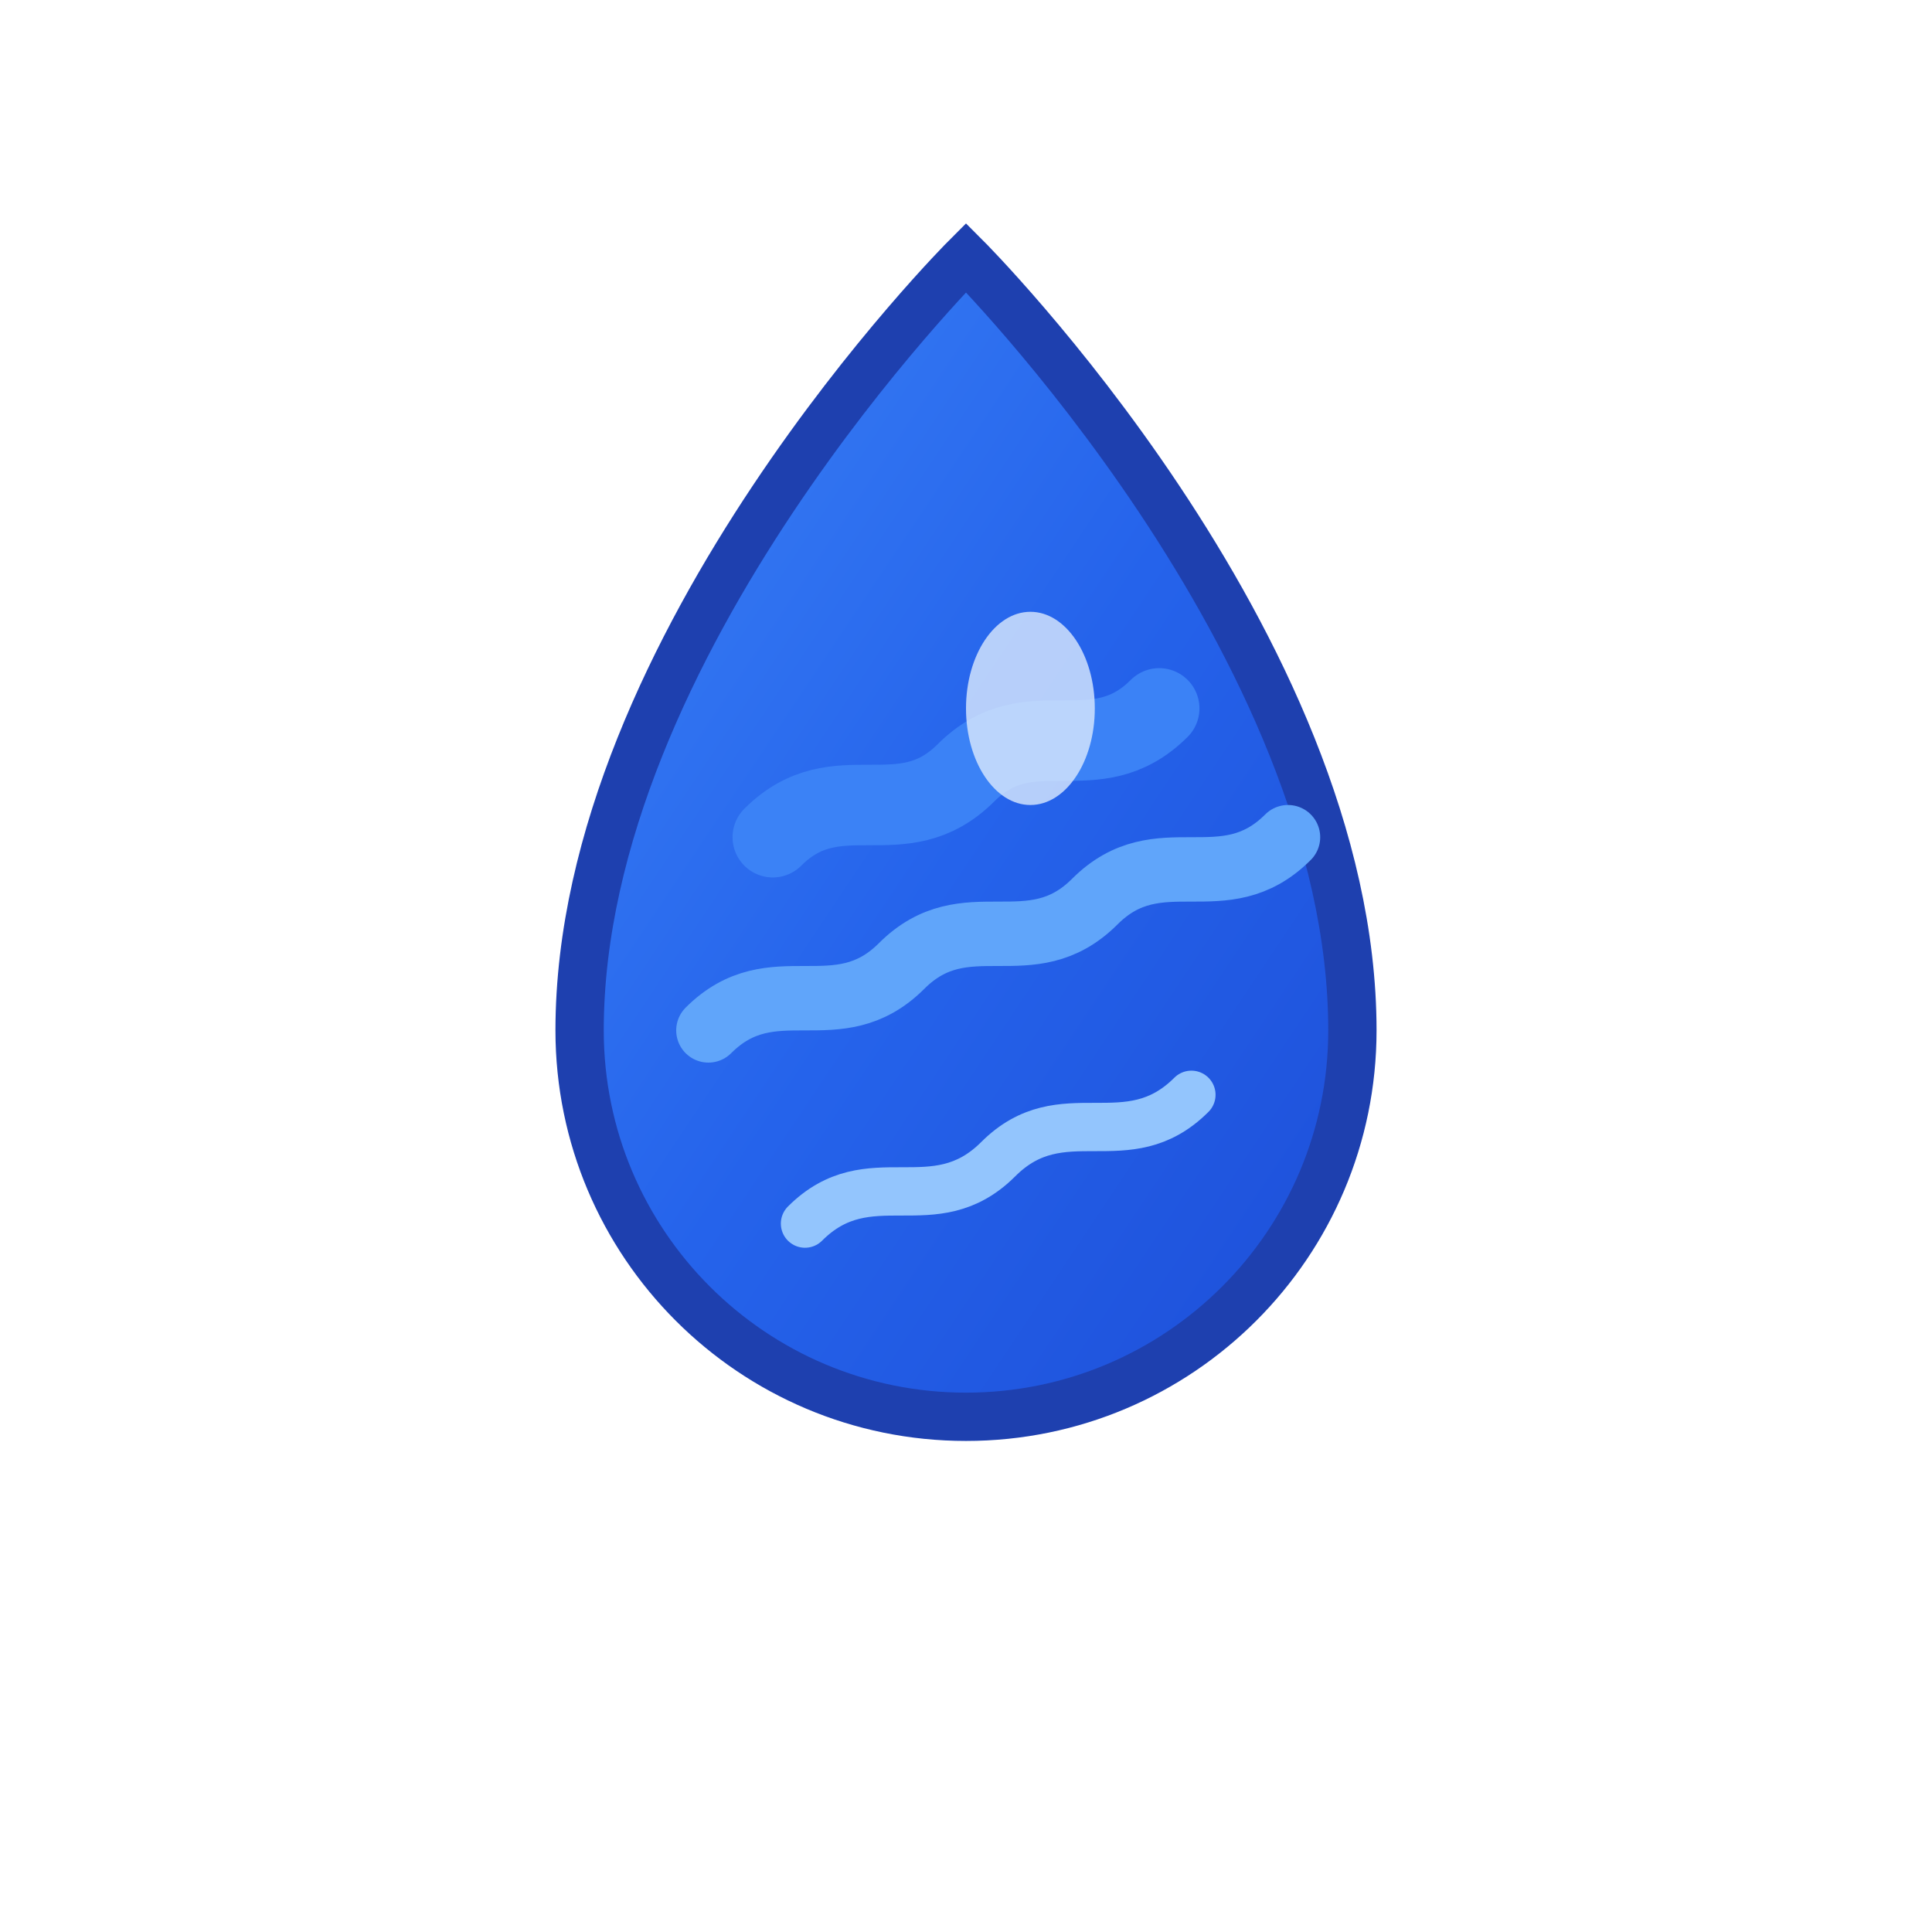 <svg viewBox="0 0 192 192" fill="none" xmlns="http://www.w3.org/2000/svg">
  <!-- Main water droplet shape -->
  <path 
    d="M96 25.6C96 25.6 134.4 64 134.4 102.4C134.4 123.606 117.206 140.8 96 140.8C74.794 140.8 57.6 123.606 57.6 102.4C57.6 64 96 25.6 96 25.6Z"
    fill="url(#gradient1)"
    stroke="#1e40af" 
    stroke-width="4.8"
  />
  
  <!-- Swirly lines inside droplet - Nike-inspired curves -->
  <path 
    d="M76.8 83.2C83.2 76.8, 89.6 83.2, 96 76.8C102.4 70.4, 108.8 76.8, 115.2 70.4"
    stroke="#3b82f6" 
    stroke-width="8" 
    fill="none"
    stroke-linecap="round"
  />
  <path 
    d="M70.4 102.4C76.8 96, 83.2 102.4, 89.6 96C96 89.6, 102.4 96, 108.8 89.6C115.2 83.2, 121.6 89.6, 128 83.2"
    stroke="#60a5fa" 
    stroke-width="6.4" 
    fill="none"
    stroke-linecap="round"
  />
  <path 
    d="M80 121.6C86.4 115.2, 92.8 121.6, 99.2 115.2C105.6 108.8, 112 115.2, 118.4 108.8"
    stroke="#93c5fd" 
    stroke-width="4.8" 
    fill="none"
    stroke-linecap="round"
  />
  
  <!-- Small highlight droplet -->
  <ellipse 
    cx="102.4" 
    cy="70.4" 
    rx="6.4" 
    ry="9.6" 
    fill="#dbeafe"
    opacity="0.8"
  />
  
  <!-- Gradient definitions -->
  <defs>
    <linearGradient id="gradient1" x1="0%" y1="0%" x2="100%" y2="100%">
      <stop offset="0%" stop-color="#3b82f6" />
      <stop offset="50%" stop-color="#2563eb" />
      <stop offset="100%" stop-color="#1d4ed8" />
    </linearGradient>
  </defs>
</svg>
